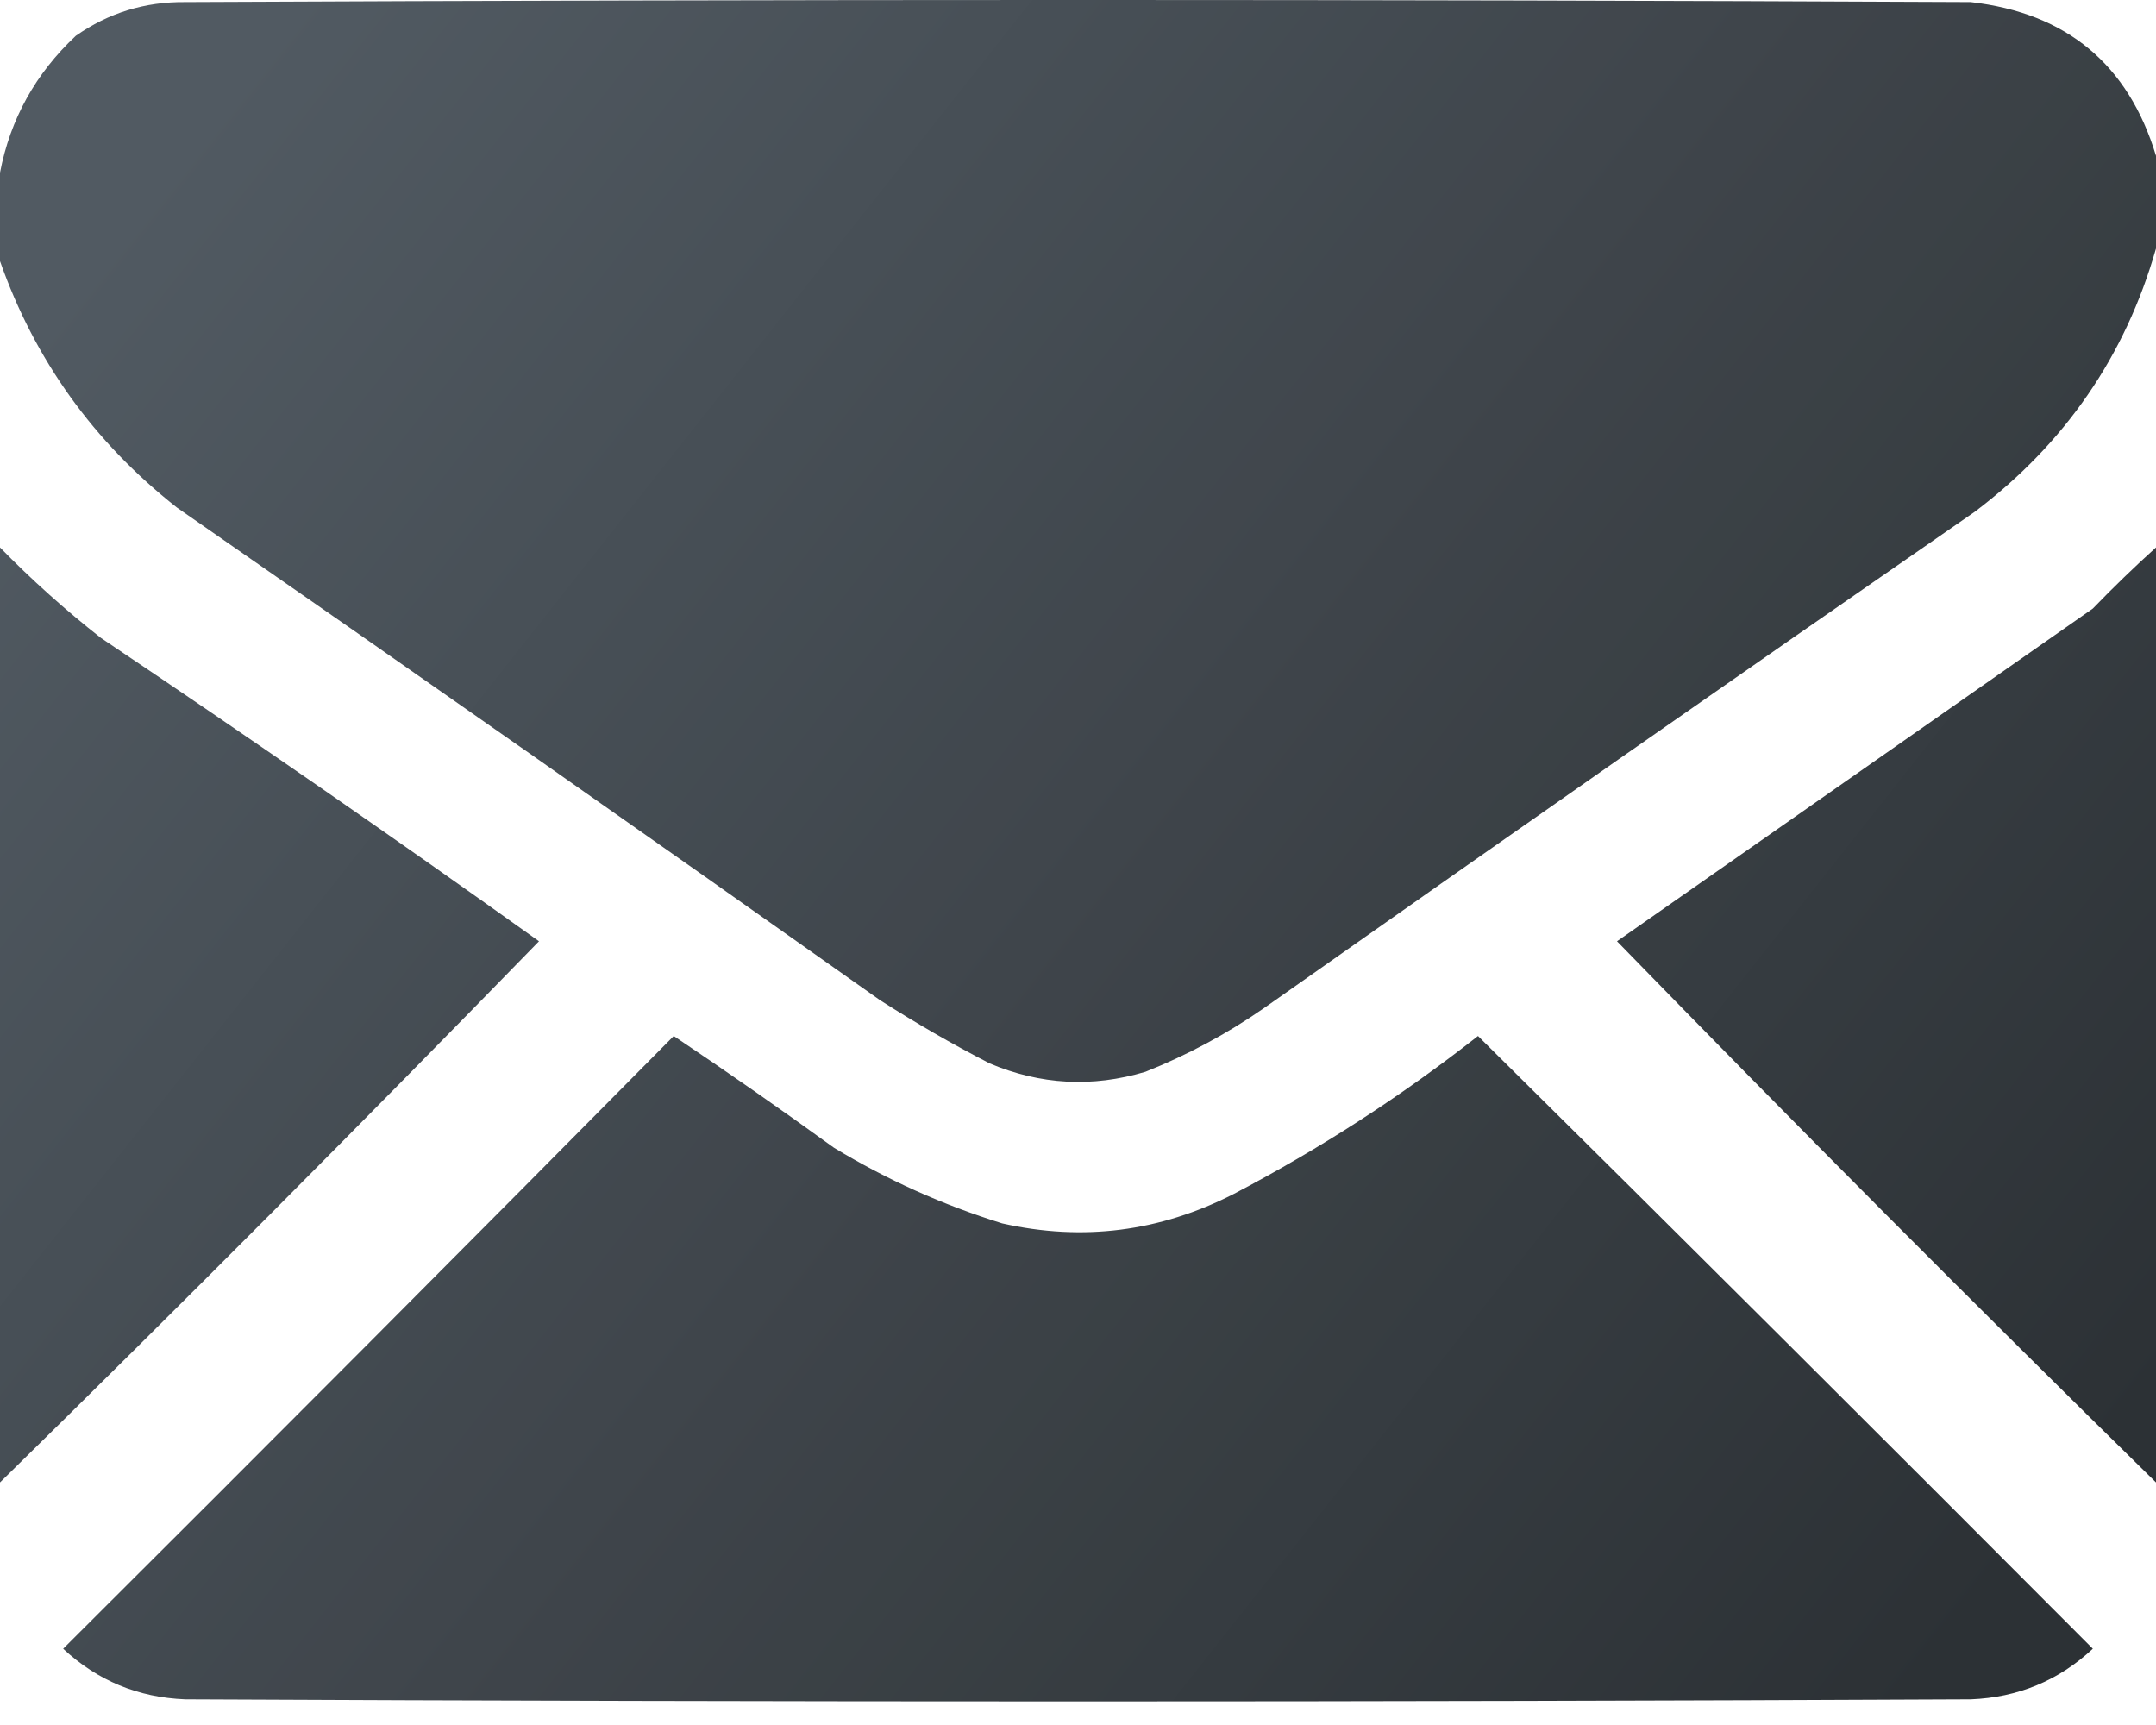 <?xml version="1.0" encoding="UTF-8"?>
<svg width="30px" height="24px" viewBox="0 0 30 24" version="1.1" xmlns="http://www.w3.org/2000/svg" xmlns:xlink="http://www.w3.org/1999/xlink">
    <title>black-back-closed-envelope-shape</title>
    <defs>
        <linearGradient x1="1.595%" y1="19.862%" x2="100%" y2="81.131%" id="linearGradient-1">
            <stop stop-color="#505961" offset="0%"></stop>
            <stop stop-color="#2A2F33" offset="100%"></stop>
        </linearGradient>
    </defs>
    <g id="Webdesign" stroke="none" stroke-width="1" fill="none" fill-rule="evenodd" opacity="0.99">
        <g id="Jak-reklamovat" transform="translate(-536, -666)" fill="url(#linearGradient-1)">
            <g id="Vrchní-info" transform="translate(260, 251)">
                <g id="Group-9" transform="translate(63, 171)">
                    <g id="Group-3" transform="translate(213, 242)">
                        <g id="black-back-closed-envelope-shape" transform="translate(0, 2)">
                            <path d="M20.566,14.414 C23.427,17.245 26.278,20.087 29.121,22.939 C28.645,23.382 28.079,23.617 27.422,23.643 C19.141,23.682 10.859,23.682 2.578,23.643 C1.921,23.617 1.355,23.382 0.879,22.939 C3.723,20.105 6.555,17.264 9.375,14.414 C10.124,14.916 10.866,15.434 11.602,15.967 C12.339,16.414 13.121,16.765 13.945,17.021 C15.067,17.274 16.141,17.137 17.168,16.611 C18.371,15.981 19.503,15.249 20.566,14.414 Z M0,7.617 C0.441,8.068 0.91,8.488 1.406,8.877 C3.46,10.255 5.491,11.661 7.5,13.096 C5.03,15.634 2.53,18.144 0,20.625 L0,7.617 L0,7.617 Z M30,7.617 L30,20.625 L30,20.625 C27.47,18.144 24.97,15.634 22.5,13.096 C24.706,11.554 26.913,10.011 29.121,8.467 C29.406,8.172 29.699,7.888 30,7.617 Z M27.422,0.029 C28.755,0.181 29.614,0.894 30,2.168 L30,3.457 L30,3.457 C29.574,4.95 28.734,6.171 27.48,7.119 C24.169,9.409 20.869,11.714 17.578,14.033 C17.067,14.387 16.52,14.68 15.938,14.912 C15.2,15.133 14.478,15.094 13.77,14.795 C13.247,14.525 12.739,14.232 12.246,13.916 C8.995,11.616 5.733,9.331 2.461,7.061 C1.304,6.15 0.484,5.007 0,3.633 L0,2.402 L0,2.402 C0.143,1.657 0.495,1.023 1.055,0.498 C1.511,0.179 2.018,0.023 2.578,0.029 C10.859,-0.01 19.141,-0.01 27.422,0.029 Z" id="Combined-Shape"></path>
                        </g>
                    </g>
                </g>
            </g>
        </g>
    </g>
</svg>